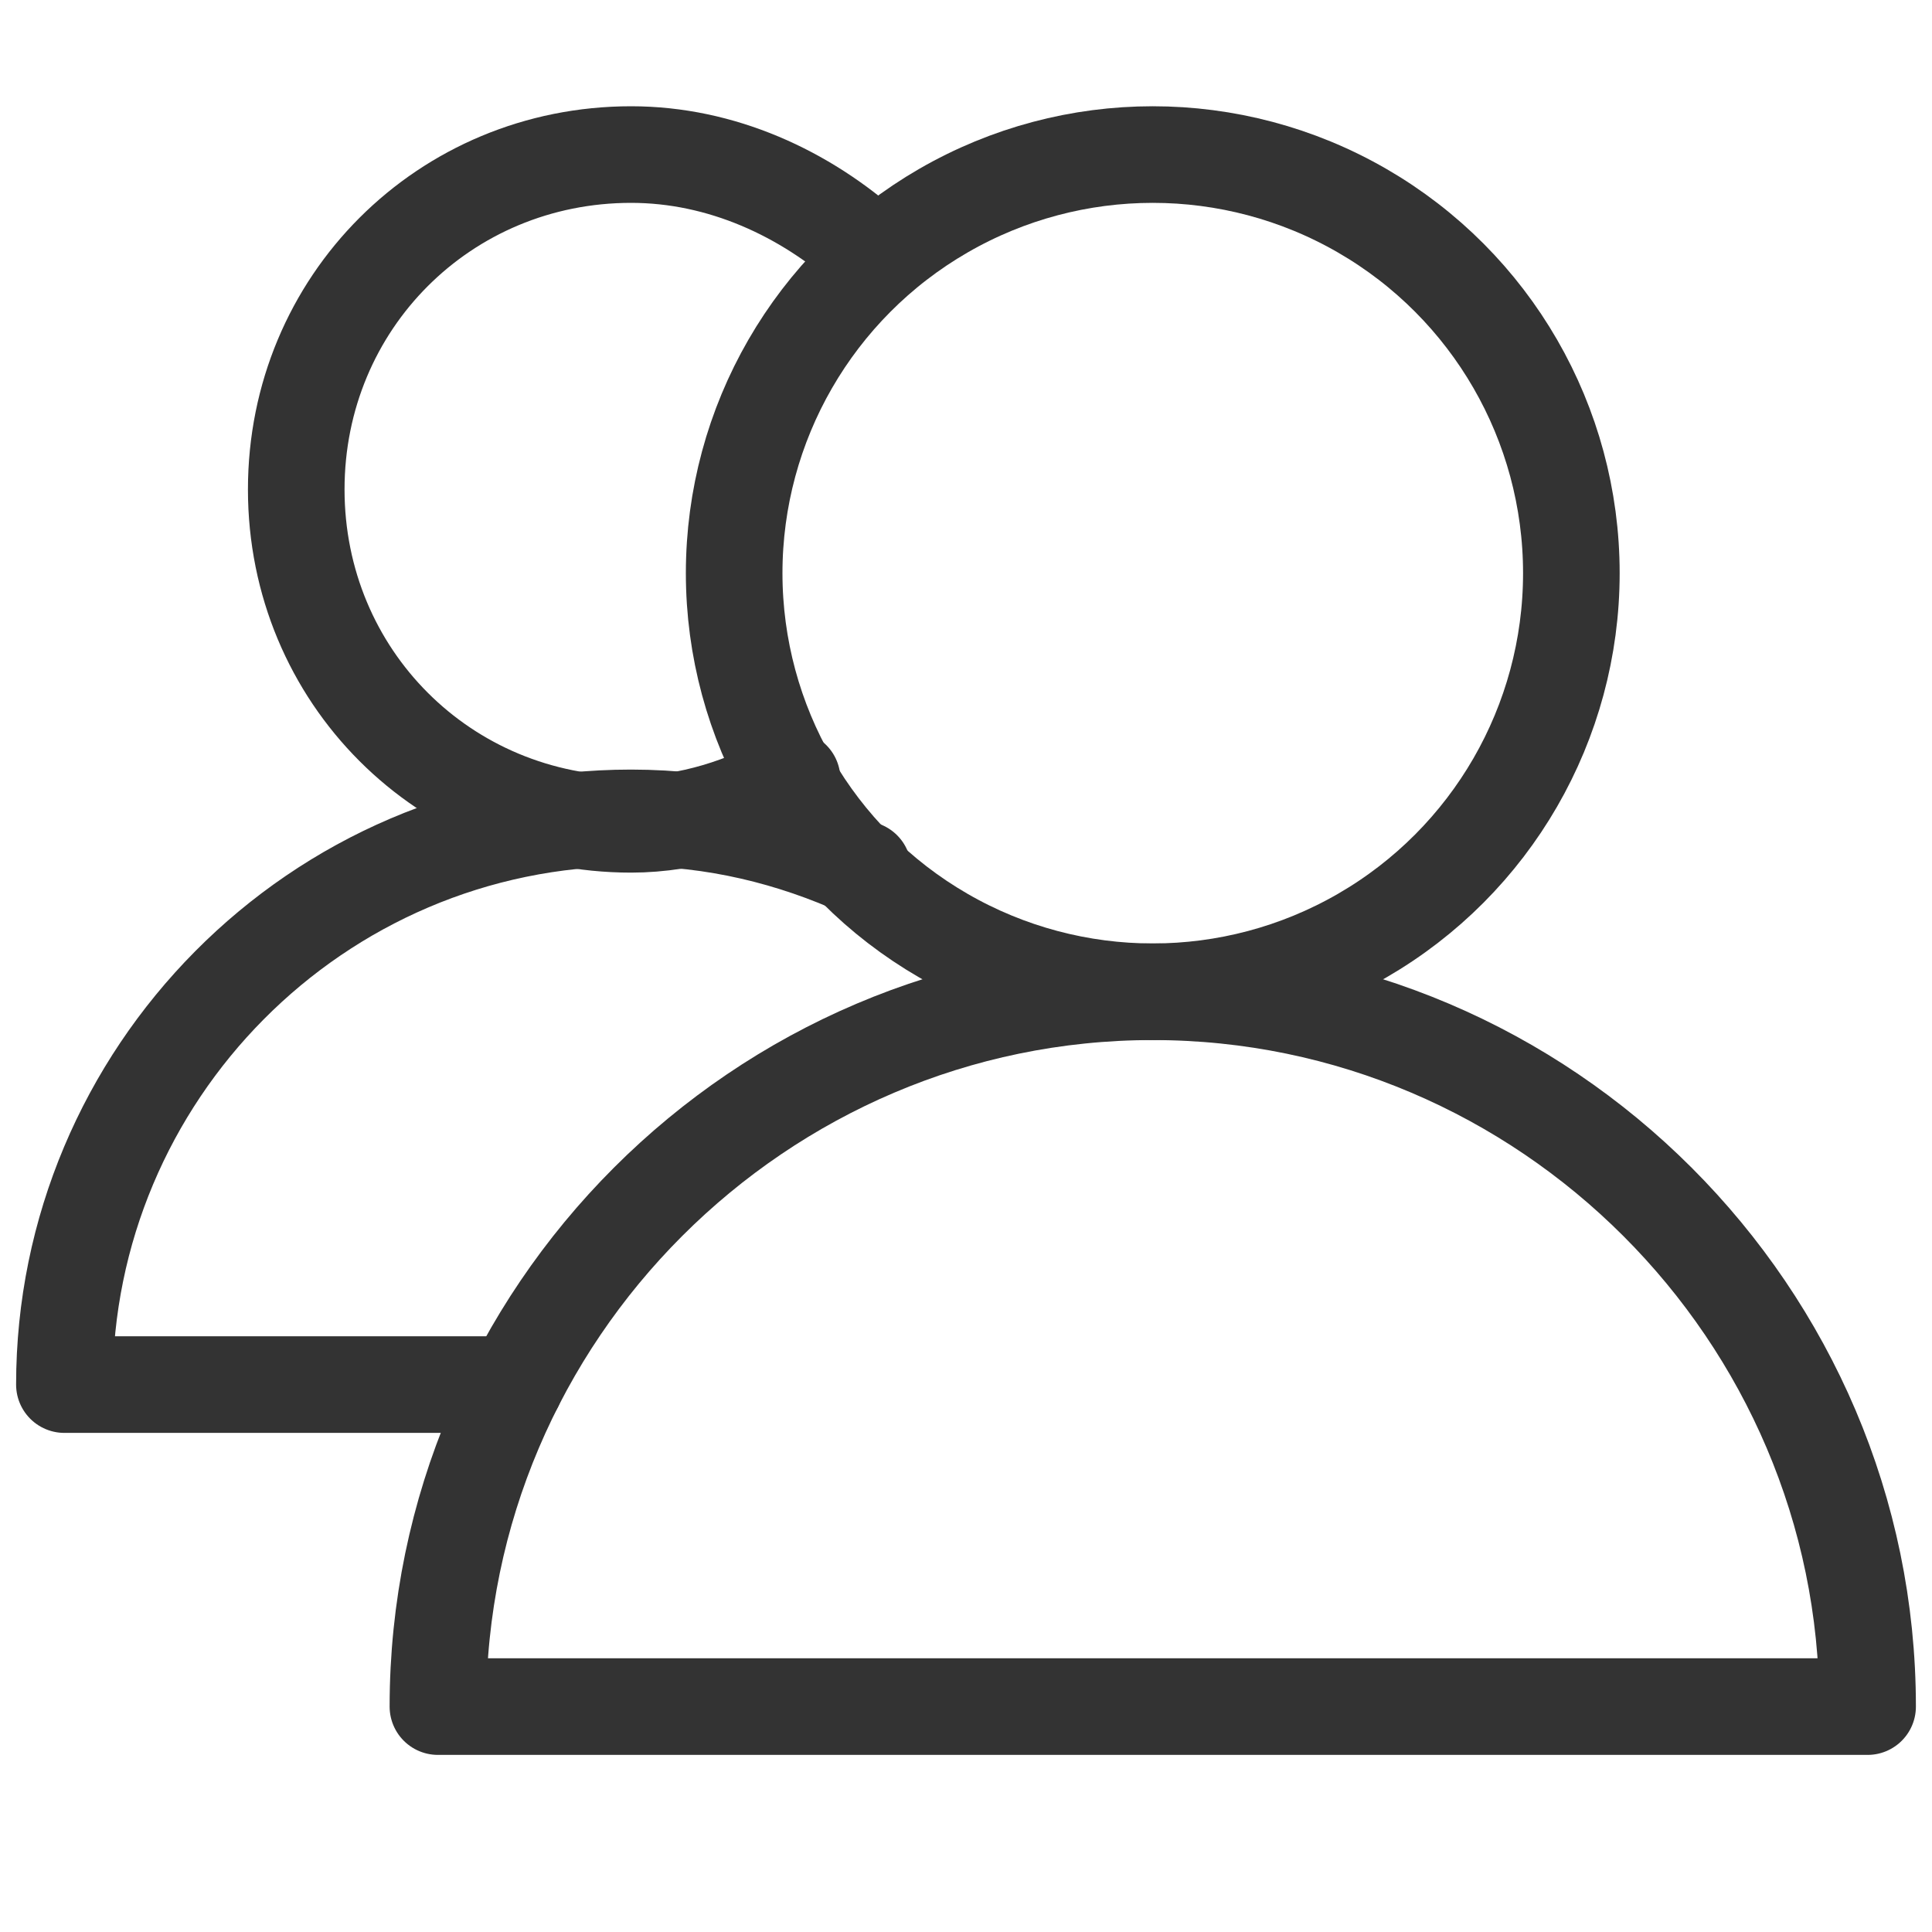 <?xml version="1.0" encoding="utf-8"?>
<!-- Generator: Adobe Illustrator 18.1.0, SVG Export Plug-In . SVG Version: 6.00 Build 0)  -->
<svg version="1.1" id="Layer_1" xmlns="http://www.w3.org/2000/svg" xmlns:xlink="http://www.w3.org/1999/xlink" x="0px" y="0px"
	 viewBox="0 0 30 30" enable-background="new 0 0 30 30" xml:space="preserve">
<circle fill="none" stroke="#333333" stroke-width="1.5" stroke-linecap="round" stroke-linejoin="round" stroke-miterlimit="10" cx="17.9" cy="8.9" r="6.5"/>
<path fill="none" stroke="#333333" stroke-width="1.5" stroke-linecap="round" stroke-linejoin="round" stroke-miterlimit="10" d="
	M29,26.5c0-6.1-5-11.1-11.1-11.1s-11.1,5-11.1,11.1H29z"/>
<path fill="none" stroke="#333333" stroke-width="1.5" stroke-linecap="round" stroke-linejoin="round" stroke-miterlimit="10" d="
	M12.3,12.1c-0.7,0.4-1.6,0.7-2.5,0.7c-2.9,0-5.2-2.3-5.2-5.2s2.3-5.2,5.2-5.2c1.4,0,2.7,0.6,3.7,1.5"/>
<path fill="none" stroke="#333333" stroke-width="1.5" stroke-linecap="round" stroke-linejoin="round" stroke-miterlimit="10" d="
	M13.4,13.5c-1.1-0.5-2.3-0.8-3.6-0.8c-4.9,0-8.8,4-8.8,8.8h7"/>
</svg>
